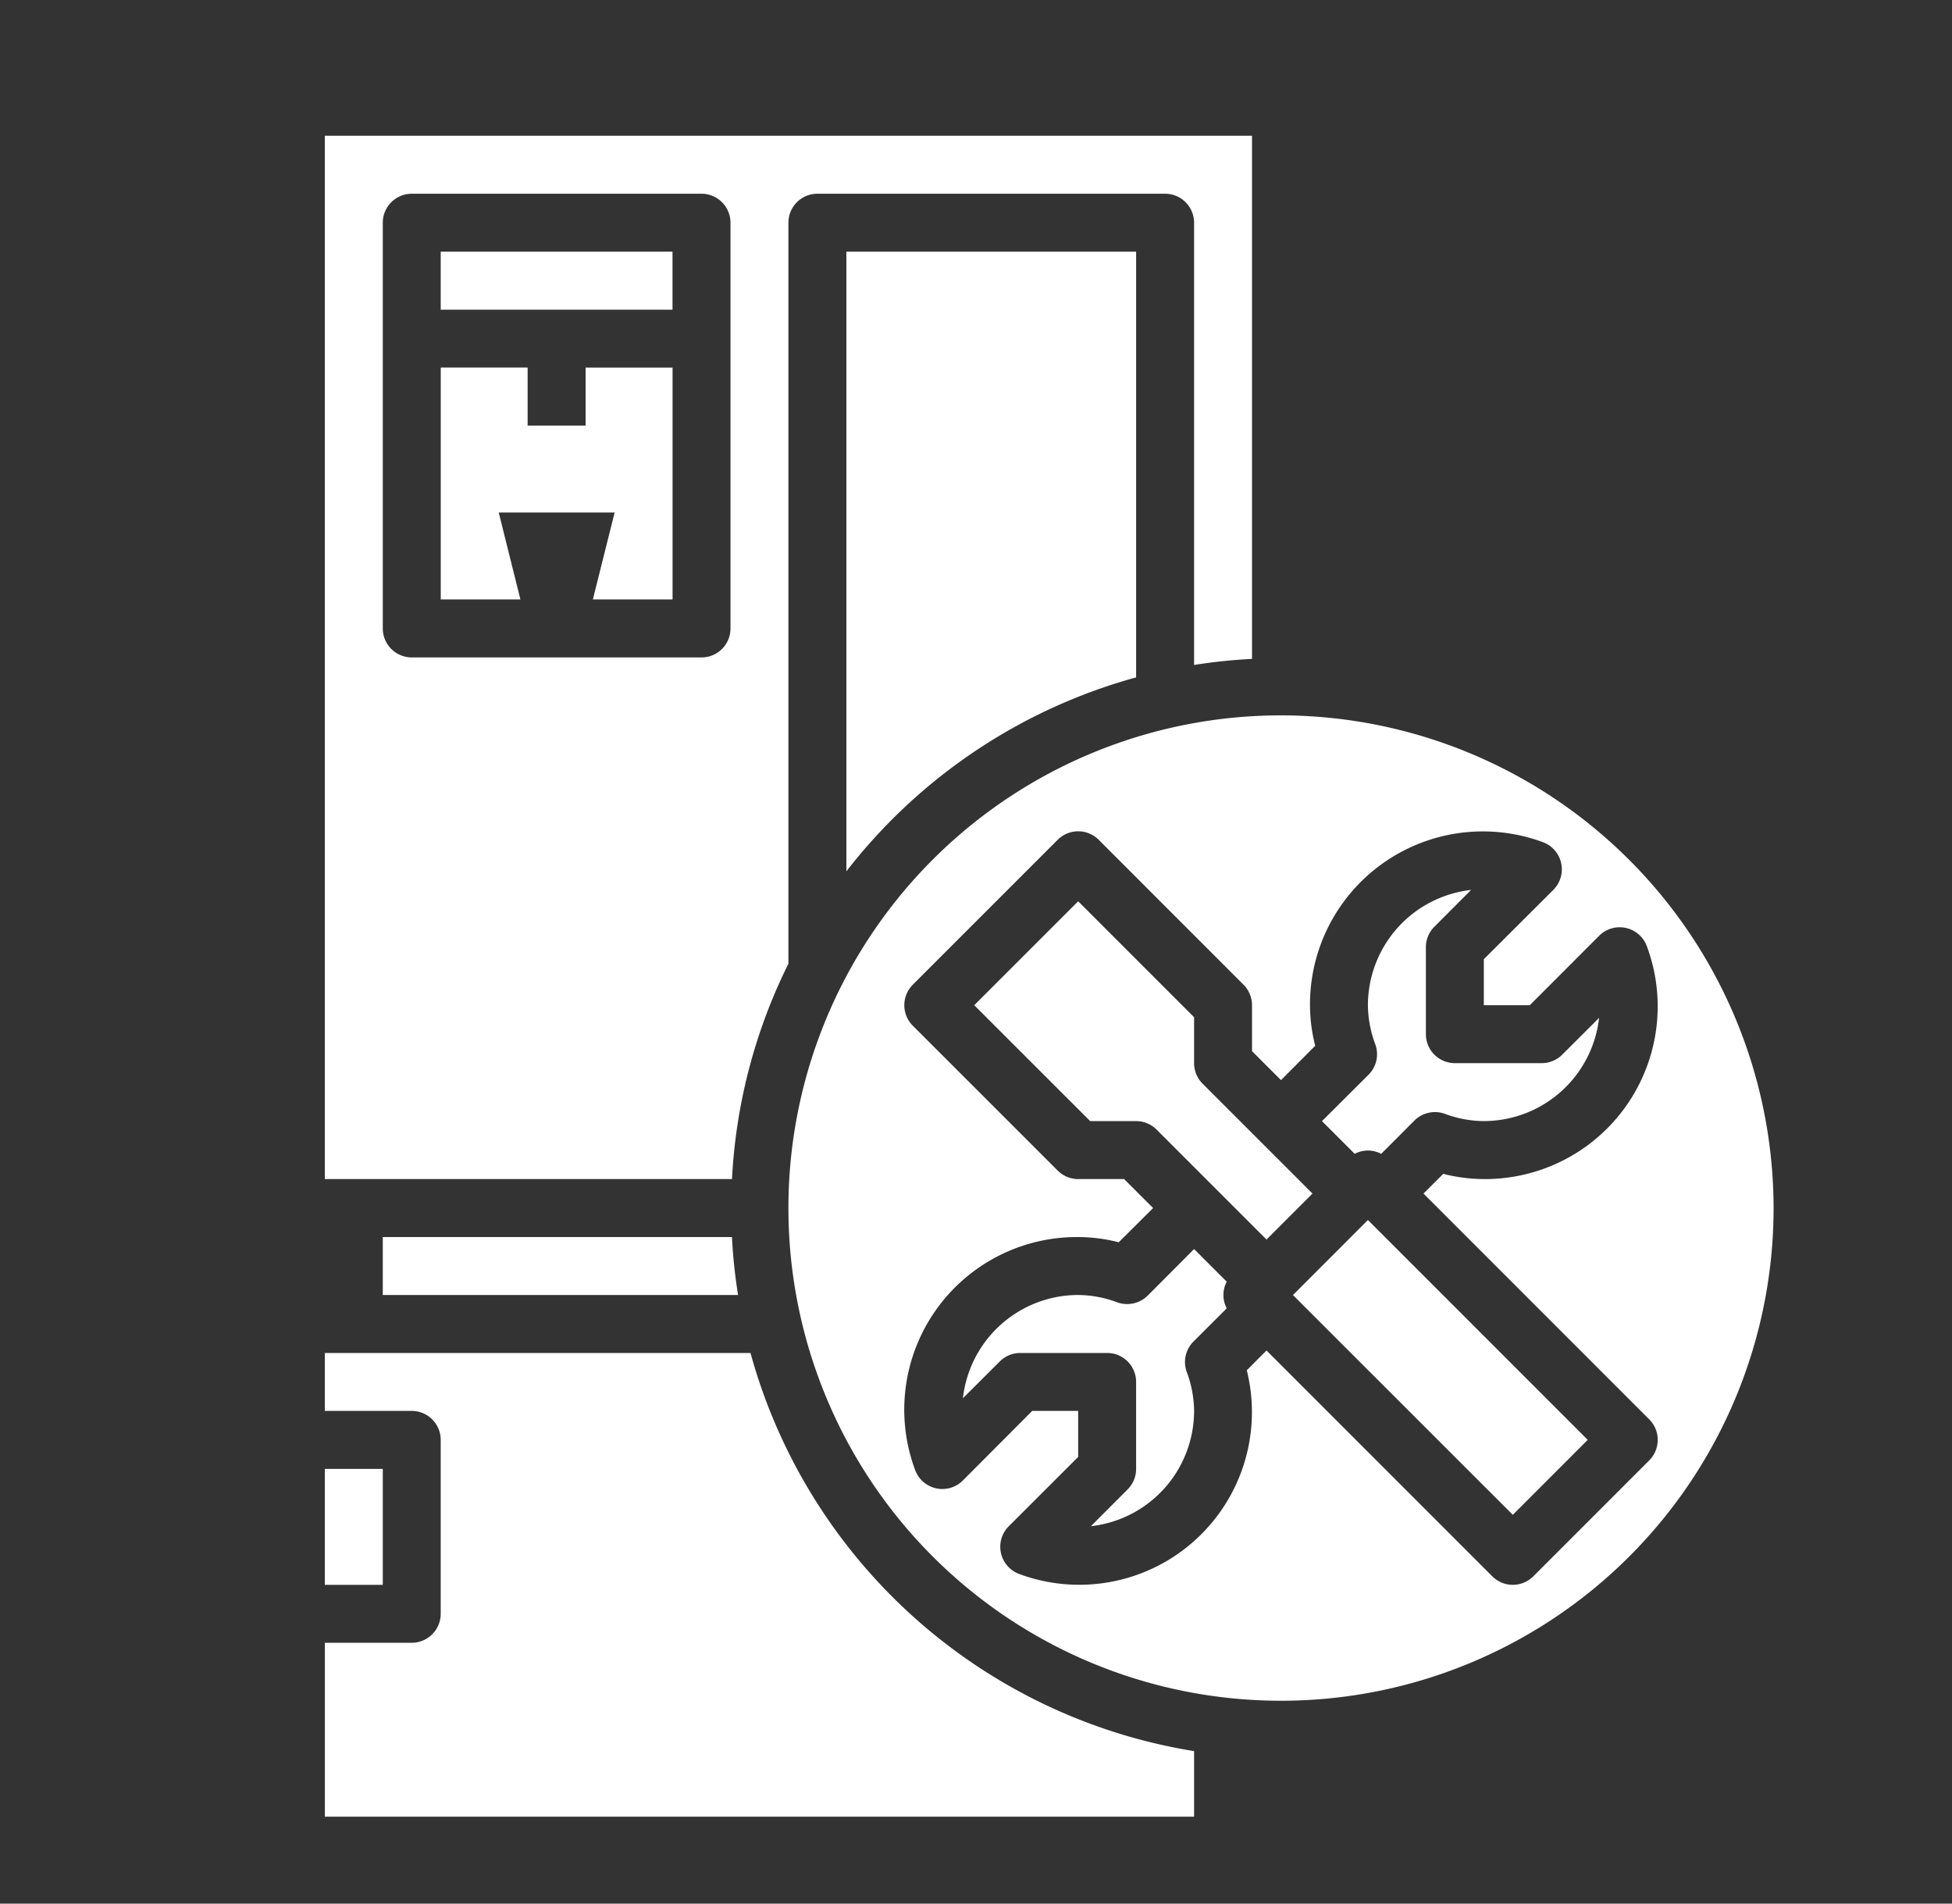 <svg width="40" height="39" fill="none" xmlns="http://www.w3.org/2000/svg"><rect width="100%" height="100%" fill="#333333" stroke="none"/><g clip-path="url(#clip0_112_1071)" fill="#fff"><path d="M7.844 25.344v1.187h7.28a11.18 11.18 0 01-.125-1.187H7.844zm15.437-11.466V5.156h-5.937v12.695a11.296 11.296 0 015.937-3.973zM12 8.719h-1.188V7.53h-1.78v4.75h1.632l-.444-1.78h2.375l-.446 1.781h1.633v-4.75H12V8.72zm3.378 19H6.656v1.187h1.782a.594.594 0 01.593.594v3.563a.594.594 0 01-.594.593h-1.78v3.563h17.812v-1.343a11.296 11.296 0 01-9.09-8.157z"/><path d="M16.156 19.742V4.562a.594.594 0 01.594-.593h7.125a.594.594 0 01.594.594v9.06c.393-.062.79-.104 1.187-.124V2.781h-19v21.375H15a11.18 11.18 0 011.157-4.414zm-1.187-6.867a.593.593 0 01-.594.594H8.437a.594.594 0 01-.593-.594V4.562a.594.594 0 01.593-.593h5.938a.594.594 0 01.594.594v8.312z"/><path d="M13.781 5.156h-4.75v1.188h4.75V5.156zM7.844 30.094H6.656v2.375h1.188v-2.375zm20.186-5.098l-1.535 1.536L31 31.035l1.535-1.536-4.504-4.504z"/><path d="M26.25 14.656A10.094 10.094 0 1036.344 24.75 10.105 10.105 0 0026.25 14.656zm7.545 15.264l-2.375 2.375a.594.594 0 01-.84 0l-4.627-4.627-.404.405a3.538 3.538 0 01-4.658 4.176.595.595 0 01-.22-.98l1.423-1.421v-.942h-.942l-1.421 1.425a.594.594 0 01-.98-.219 3.537 3.537 0 013.343-4.768c.28.001.56.037.831.107l.704-.701-.594-.594h-.941a.594.594 0 01-.42-.174l-2.969-2.968a.594.594 0 010-.84l2.969-2.969a.594.594 0 01.84 0l2.968 2.969a.594.594 0 01.174.42v.941l.594.594.701-.704a3.394 3.394 0 01-.107-.831 3.543 3.543 0 014.765-3.343.594.594 0 01.222.98l-1.425 1.421v.942h.942l1.421-1.422a.594.594 0 01.98.219 3.537 3.537 0 01-3.343 4.765 3.394 3.394 0 01-.831-.107l-.405.404 4.627 4.627a.594.594 0 01-.002.84z"/><path d="M28.303 23.639l.681-.682a.599.599 0 01.621-.139c.256.097.527.148.801.15a2.38 2.38 0 002.362-2.114l-.755.753a.594.594 0 01-.42.174h-1.78a.594.594 0 01-.594-.593v-1.782c0-.157.062-.308.174-.42l.753-.754a2.38 2.38 0 00-2.115 2.362c.003.273.054.545.151.8a.594.594 0 01-.139.625l-.953.95.67.67a.58.58 0 01.543 0zm-3.834 1.951l-.95.953a.6.6 0 01-.621.14 2.335 2.335 0 00-.804-.152 2.379 2.379 0 00-2.362 2.115l.755-.753a.593.593 0 01.42-.174h1.78a.593.593 0 01.594.593v1.782a.594.594 0 01-.174.42l-.753.754a2.379 2.379 0 002.115-2.362 2.336 2.336 0 00-.151-.8.594.594 0 01.139-.622l.681-.68a.58.58 0 010-.545l-.67-.67zm.174-3.389a.594.594 0 01-.174-.42v-.941l-2.375-2.375-2.13 2.129 2.376 2.375h.941a.59.59 0 01.42.174l2.252 2.252.942-.942-2.252-2.252z"/></g><defs><clipPath id="clip0_112_1071"><path fill="#fff" transform="translate(.5)" d="M0 0h39v39H0z"/></clipPath></defs></svg>